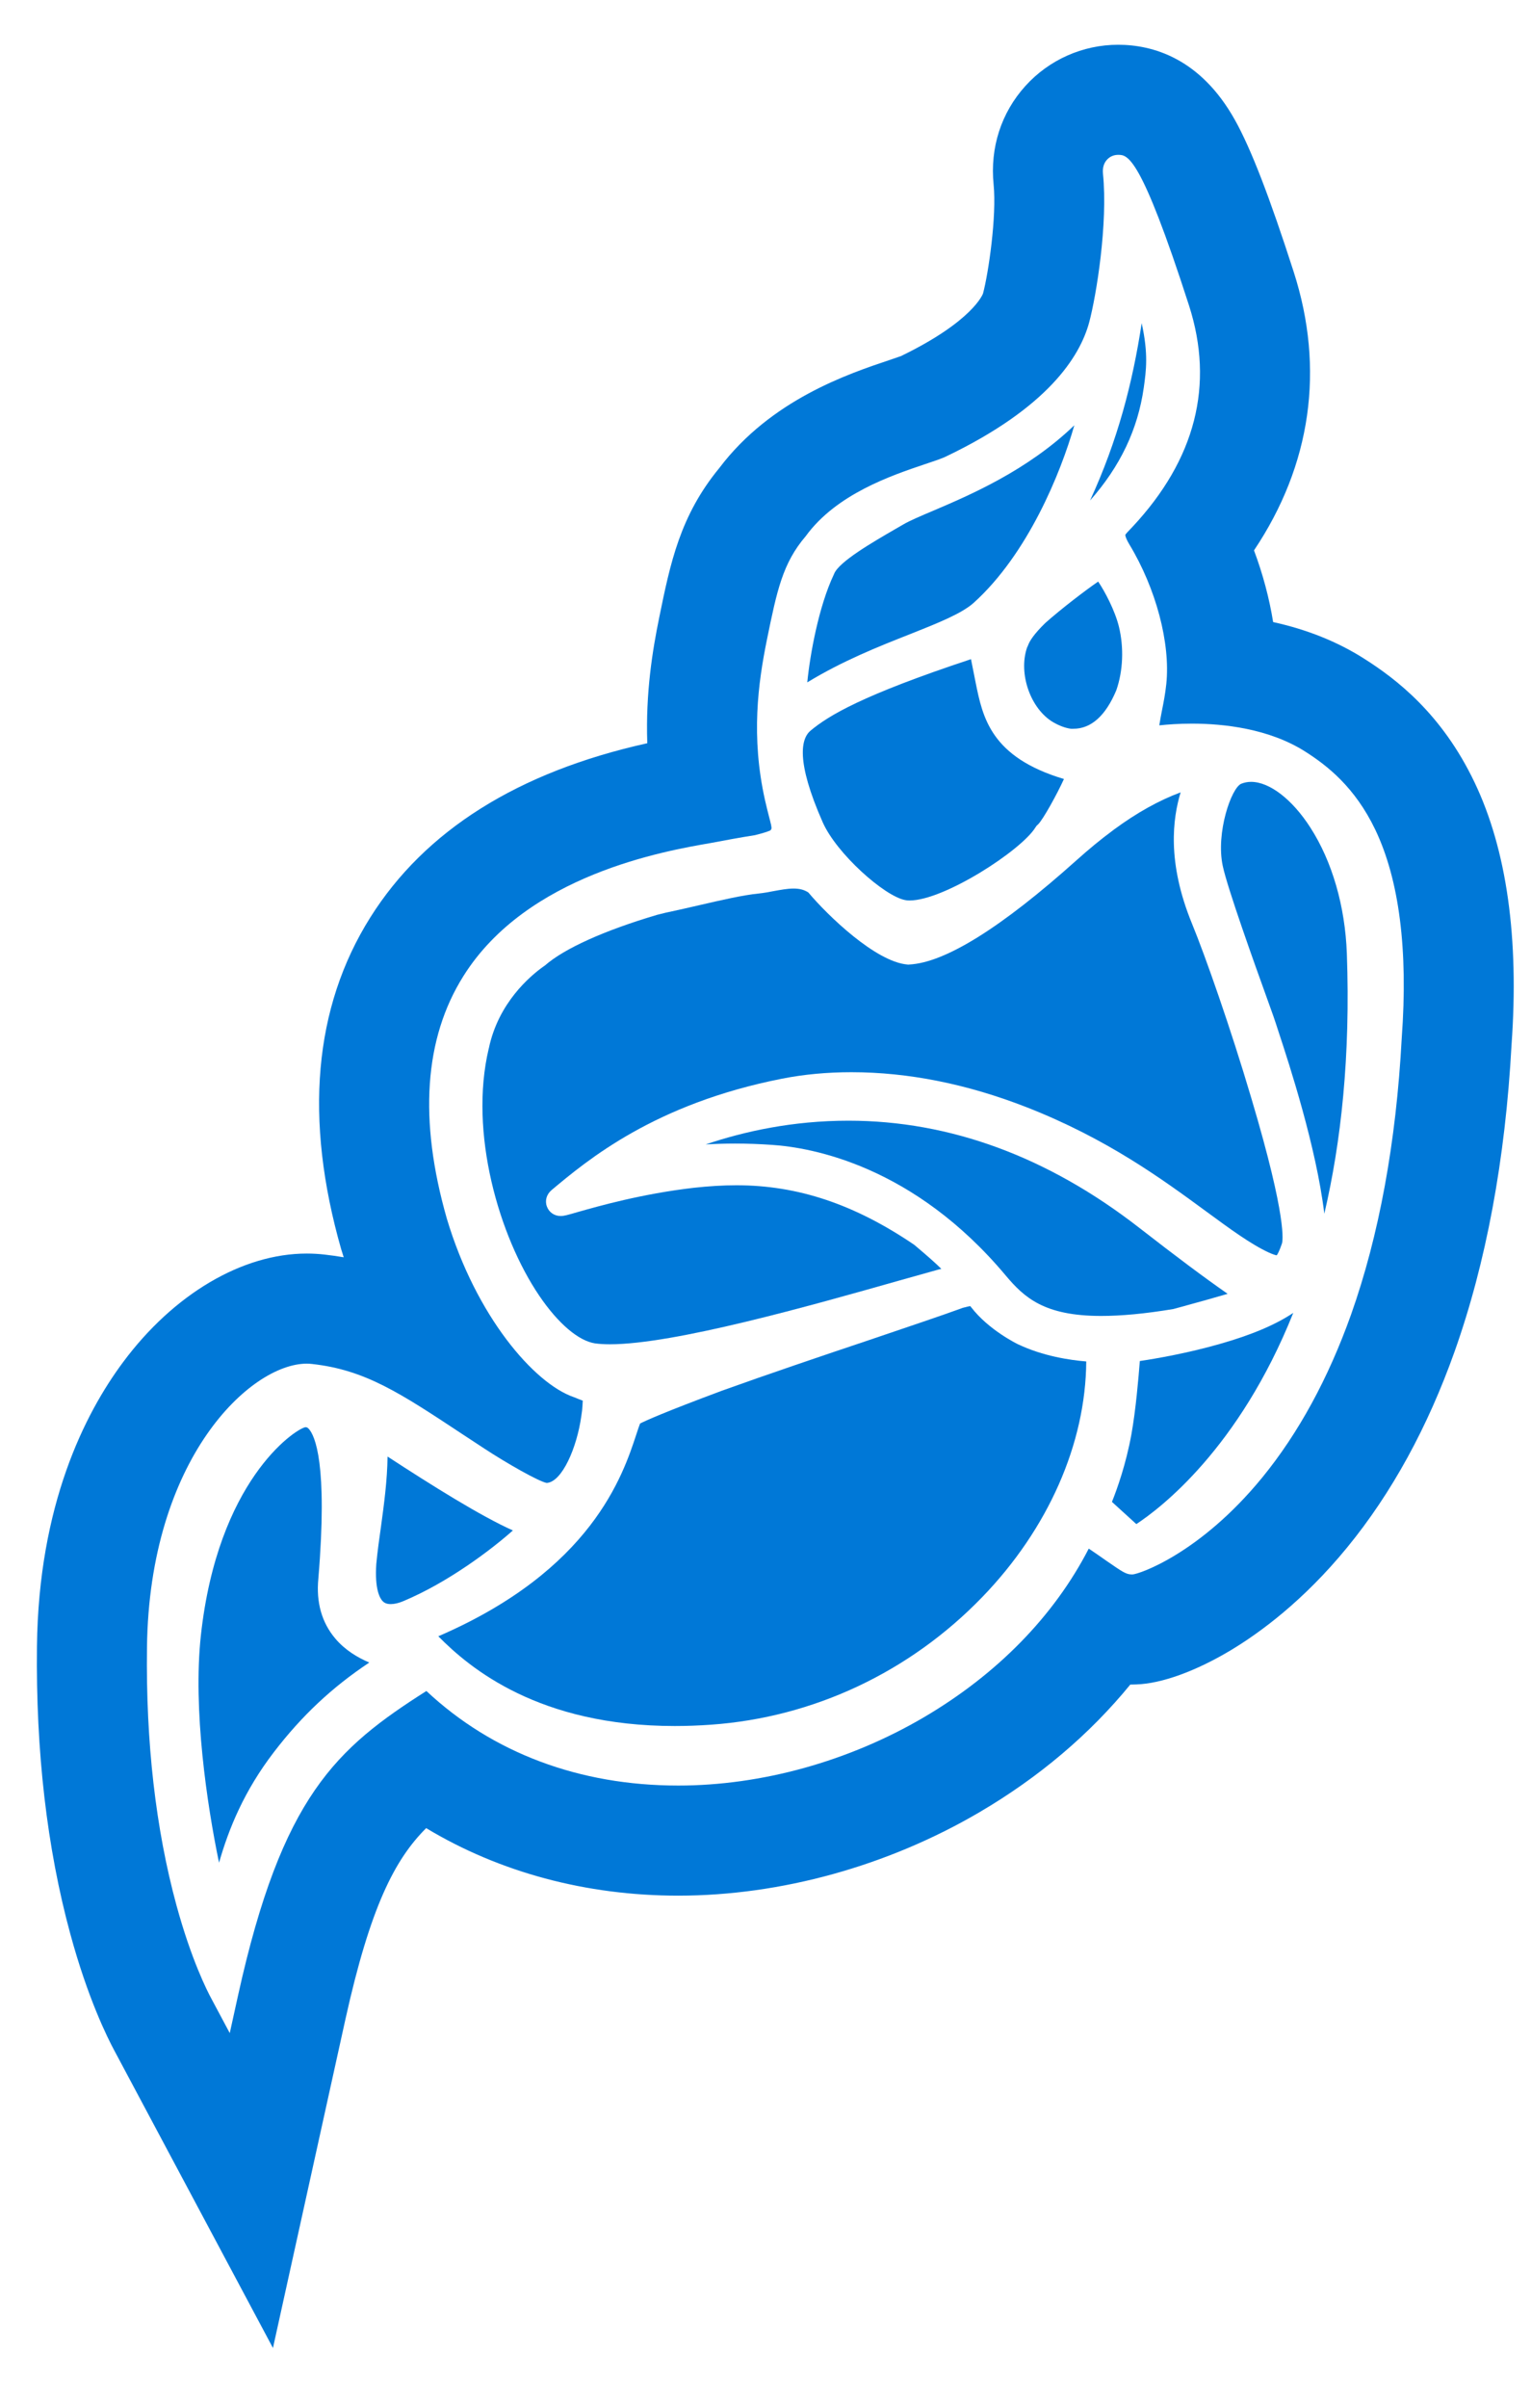 <svg xmlns="http://www.w3.org/2000/svg" xmlns:xlink="http://www.w3.org/1999/xlink" width="14" height="22" version="1.1" viewBox="0 0 14 22"><title>jitsi-icon-grey</title><desc>Created with Sketch.</desc><g id="Page-1" fill="none" fill-rule="evenodd" stroke="none" stroke-width="1"><g id="jitsi-icon-grey" fill="#0078D7" fill-rule="nonzero"><g id="Group" transform="translate(1.812, 2.95)"><g id="Shape"><path d="M3.765,9.333 C4.353,9.333 5.595,8.982 6.417,8.749 C6.536,8.716 6.648,8.684 6.749,8.656 C6.765,8.651 6.781,8.647 6.796,8.644 C6.75,8.598 6.673,8.529 6.548,8.424 C6.001,8.053 5.484,7.88 4.922,7.88 C4.799,7.88 4.672,7.888 4.533,7.903 C4.057,7.958 3.661,8.071 3.47,8.125 C3.374,8.153 3.345,8.161 3.315,8.161 C3.257,8.161 3.208,8.127 3.189,8.074 C3.169,8.021 3.186,7.963 3.231,7.925 L3.233,7.923 C3.562,7.648 4.174,7.136 5.335,6.907 C5.536,6.867 5.751,6.847 5.974,6.847 C6.494,6.847 7.032,6.955 7.573,7.166 C8.31,7.454 8.814,7.823 9.219,8.12 C9.437,8.28 9.625,8.418 9.789,8.494 C9.831,8.513 9.853,8.519 9.863,8.52 C9.87,8.511 9.886,8.484 9.91,8.414 C9.917,8.396 9.963,8.2 9.632,7.089 C9.441,6.443 9.209,5.784 9.089,5.492 C8.856,4.926 8.913,4.525 8.984,4.29 C8.787,4.363 8.585,4.475 8.373,4.631 L8.36,4.641 C8.253,4.72 8.145,4.809 8.029,4.913 C7.344,5.526 6.831,5.846 6.503,5.863 L6.494,5.864 L6.485,5.863 C6.196,5.838 5.759,5.418 5.58,5.205 C5.542,5.18 5.5,5.169 5.444,5.169 C5.388,5.169 5.325,5.181 5.264,5.192 C5.219,5.201 5.174,5.209 5.128,5.214 C4.984,5.228 4.781,5.275 4.586,5.32 C4.492,5.342 4.394,5.364 4.306,5.383 C4.304,5.383 4.266,5.391 4.197,5.409 C3.714,5.552 3.35,5.716 3.172,5.871 C3.17,5.872 3.165,5.877 3.155,5.883 C3.035,5.969 2.745,6.213 2.658,6.629 L2.657,6.632 C2.475,7.398 2.751,8.347 3.119,8.889 C3.291,9.143 3.478,9.302 3.63,9.325 C3.668,9.33 3.713,9.333 3.765,9.333 Z"/><path d="M6.464,5.274 C6.476,5.277 6.49,5.278 6.505,5.278 C6.821,5.278 7.526,4.821 7.656,4.611 L7.667,4.595 L7.681,4.582 C7.726,4.538 7.854,4.307 7.917,4.168 C7.248,3.968 7.174,3.606 7.109,3.284 C7.102,3.247 7.095,3.213 7.089,3.183 C7.081,3.144 7.073,3.104 7.067,3.073 C6.07,3.403 5.766,3.588 5.6,3.726 C5.514,3.798 5.463,4.001 5.711,4.563 C5.838,4.85 6.275,5.238 6.464,5.274 Z"/><path d="M1.255,12.023 C1.131,11.877 1.078,11.693 1.099,11.475 C1.187,10.421 1.067,10.166 1.011,10.105 C0.997,10.091 0.99,10.091 0.984,10.091 C0.982,10.091 0.98,10.091 0.978,10.091 C0.875,10.116 0.179,10.586 0.025,11.992 C-0.049,12.67 0.081,13.541 0.191,14.07 C0.28,13.758 0.421,13.413 0.693,13.059 C0.946,12.729 1.222,12.469 1.565,12.241 C1.459,12.196 1.344,12.128 1.255,12.023 Z"/><path d="M8.628,0.003 C8.544,0.552 8.409,1.073 8.156,1.623 C8.432,1.311 8.593,0.973 8.647,0.592 C8.669,0.435 8.69,0.284 8.628,0.003 Z"/><path d="M7.092,2.558 C7.586,2.112 7.887,1.374 8.012,0.936 C7.581,1.35 7.058,1.573 6.723,1.716 C6.607,1.765 6.508,1.807 6.448,1.842 C6.423,1.857 6.397,1.871 6.372,1.886 C6.168,2.004 5.861,2.182 5.816,2.292 L5.815,2.295 L5.813,2.299 C5.674,2.592 5.595,3.032 5.57,3.285 C5.893,3.088 6.226,2.956 6.503,2.847 C6.76,2.745 6.982,2.657 7.092,2.558 Z"/><path d="M7.59,2.944 C7.587,2.952 7.584,2.959 7.58,2.966 C7.498,3.204 7.611,3.528 7.82,3.65 C7.876,3.682 7.93,3.702 7.981,3.709 C7.989,3.709 7.996,3.709 8.003,3.709 C8.165,3.709 8.298,3.591 8.396,3.357 C8.458,3.179 8.466,2.967 8.42,2.777 C8.384,2.629 8.29,2.452 8.23,2.364 C8.119,2.44 7.898,2.608 7.747,2.742 C7.642,2.844 7.603,2.908 7.59,2.944 Z"/><path d="M8.987,8.992 C9.166,8.943 9.309,8.903 9.414,8.872 C9.197,8.721 8.947,8.534 8.606,8.269 C7.771,7.62 6.876,7.29 5.946,7.29 C5.436,7.29 4.992,7.388 4.641,7.507 C4.729,7.502 4.818,7.499 4.909,7.499 C5.018,7.499 5.132,7.503 5.247,7.511 C5.609,7.535 6.542,7.699 7.385,8.705 C7.555,8.907 7.738,9.074 8.257,9.074 C8.442,9.074 8.658,9.054 8.917,9.011 C8.933,9.007 8.957,9 8.987,8.992 Z"/><path d="M10.17,4.611 C10.005,4.354 9.797,4.194 9.628,4.194 C9.596,4.194 9.567,4.2 9.539,4.211 C9.448,4.247 9.305,4.66 9.369,4.961 C9.412,5.165 9.66,5.857 9.78,6.189 C9.826,6.316 9.848,6.379 9.855,6.402 C9.861,6.42 9.869,6.446 9.88,6.479 C9.977,6.773 10.224,7.528 10.298,8.14 C10.451,7.488 10.538,6.702 10.504,5.761 C10.488,5.33 10.37,4.921 10.17,4.611 Z"/><path d="M7.07,8.996 C7.067,8.992 7.063,8.988 7.06,8.984 C7.047,8.986 7.026,8.991 6.992,9 L6.978,9.005 C6.807,9.068 6.493,9.173 6.131,9.296 C5.695,9.442 5.202,9.609 4.79,9.757 C4.264,9.953 4.094,10.03 4.041,10.057 C4.031,10.083 4.02,10.116 4.008,10.153 C3.884,10.531 3.599,11.396 2.196,12.001 C2.486,12.295 3.117,12.821 4.358,12.821 C4.466,12.821 4.577,12.817 4.689,12.809 C5.627,12.743 6.508,12.328 7.171,11.642 C7.774,11.018 8.116,10.24 8.121,9.49 C7.974,9.478 7.726,9.442 7.495,9.332 C7.493,9.331 7.23,9.204 7.07,8.996 Z"/><path d="M1.732,10.359 C1.729,10.58 1.7,10.791 1.672,10.998 C1.656,11.109 1.64,11.224 1.629,11.34 C1.613,11.573 1.663,11.654 1.685,11.678 C1.698,11.692 1.718,11.707 1.761,11.707 C1.794,11.707 1.834,11.698 1.876,11.68 C2.292,11.506 2.688,11.203 2.878,11.034 C2.586,10.904 2.137,10.623 1.732,10.359 Z"/><path d="M8.611,9.486 C8.599,9.641 8.574,9.933 8.534,10.156 C8.485,10.426 8.404,10.654 8.356,10.773 C8.441,10.851 8.525,10.927 8.579,10.976 C8.798,10.832 9.518,10.286 10.014,9.046 C9.855,9.153 9.632,9.248 9.342,9.33 C9.048,9.414 8.761,9.464 8.611,9.486 Z"/></g></g><g id="Group" transform="translate(0.317, 0.388)"><path id="Shape" d="M13.166,6.759 C12.866,6.131 12.447,5.814 12.158,5.631 C11.915,5.476 11.635,5.364 11.325,5.296 C11.29,5.079 11.231,4.857 11.15,4.641 C11.673,3.861 11.799,2.984 11.513,2.096 C11.293,1.413 11.123,0.972 10.976,0.709 C10.659,0.141 10.22,0.021 9.907,0.021 C9.585,0.021 9.276,0.158 9.06,0.397 C8.838,0.642 8.735,0.962 8.769,1.299 C8.798,1.586 8.722,2.108 8.672,2.294 C8.671,2.297 8.582,2.546 7.921,2.866 C7.905,2.872 7.871,2.883 7.819,2.901 C7.439,3.028 6.732,3.265 6.261,3.888 C5.902,4.324 5.813,4.755 5.711,5.255 C5.65,5.553 5.586,5.942 5.602,6.403 C4.42,6.665 3.569,7.2 3.069,7.995 C2.552,8.817 2.463,9.837 2.803,11.027 L2.806,11.036 C2.812,11.057 2.819,11.079 2.826,11.1 C2.768,11.09 2.709,11.082 2.649,11.075 C2.596,11.069 2.542,11.066 2.488,11.066 C1.898,11.066 1.27,11.437 0.808,12.059 C0.457,12.531 0.036,13.364 0.021,14.655 C0.01,15.614 0.112,16.498 0.326,17.283 C0.485,17.868 0.663,18.227 0.731,18.353 L2.179,21.066 L2.842,18.061 C3.069,17.037 3.292,16.603 3.58,16.316 C4.251,16.72 5.044,16.933 5.885,16.933 C6.823,16.933 7.801,16.662 8.639,16.171 C9.183,15.852 9.646,15.46 10.019,15.004 C10.024,15.004 10.029,15.004 10.034,15.004 L10.073,15.003 C10.304,14.996 10.618,14.882 10.937,14.691 C11.202,14.532 11.602,14.24 12.003,13.75 C12.408,13.256 12.738,12.654 12.984,11.962 C13.272,11.152 13.448,10.209 13.505,9.159 C13.575,8.182 13.461,7.375 13.166,6.759 Z M12.501,9.096 C12.45,10.052 12.293,10.904 12.037,11.625 C11.829,12.208 11.556,12.708 11.225,13.113 C10.655,13.809 10.098,13.996 10.039,13.998 L10.034,13.998 C9.98,13.998 9.949,13.976 9.797,13.871 C9.755,13.841 9.691,13.797 9.639,13.762 C9.322,14.377 8.803,14.909 8.13,15.304 C7.444,15.706 6.647,15.927 5.885,15.927 C4.981,15.927 4.187,15.629 3.582,15.063 C2.758,15.587 2.262,16.024 1.86,17.844 L1.784,18.189 L1.618,17.878 C1.576,17.801 1.432,17.517 1.296,17.019 C1.107,16.324 1.016,15.533 1.027,14.667 C1.047,12.939 1.974,12.072 2.488,12.072 C2.505,12.072 2.521,12.073 2.537,12.075 C3.024,12.129 3.342,12.34 3.92,12.722 C3.98,12.761 4.043,12.803 4.109,12.846 C4.316,12.982 4.608,13.148 4.682,13.162 C4.822,13.154 4.959,12.84 4.999,12.549 C5.001,12.531 5.004,12.515 5.006,12.499 C5.009,12.465 5.011,12.435 5.012,12.41 C4.987,12.401 4.962,12.391 4.936,12.38 L4.93,12.378 C4.567,12.253 4.036,11.639 3.769,10.747 C3.511,9.846 3.562,9.1 3.921,8.53 C4.502,7.604 5.764,7.387 6.181,7.315 C6.312,7.29 6.448,7.265 6.587,7.243 C6.652,7.227 6.696,7.213 6.725,7.201 C6.737,7.192 6.742,7.183 6.734,7.15 L6.745,7.147 L6.734,7.149 C6.729,7.126 6.722,7.1 6.714,7.069 C6.703,7.026 6.691,6.978 6.678,6.921 C6.549,6.341 6.615,5.856 6.696,5.457 C6.788,5.008 6.839,4.759 7.051,4.511 C7.332,4.125 7.837,3.956 8.139,3.854 C8.223,3.826 8.296,3.802 8.338,3.781 C9.264,3.337 9.558,2.871 9.643,2.557 C9.709,2.309 9.815,1.655 9.769,1.199 C9.764,1.147 9.776,1.104 9.805,1.072 C9.831,1.043 9.868,1.027 9.907,1.027 C9.994,1.027 10.112,1.027 10.556,2.404 C10.789,3.13 10.615,3.81 10.038,4.427 C10.03,4.435 10.023,4.443 10.016,4.45 C10,4.467 9.976,4.491 9.973,4.5 C9.973,4.5 9.972,4.522 10.01,4.586 C10.254,4.989 10.387,5.49 10.348,5.862 C10.339,5.949 10.323,6.032 10.308,6.106 C10.3,6.148 10.29,6.199 10.284,6.239 C10.287,6.239 10.289,6.239 10.292,6.239 C10.358,6.232 10.46,6.224 10.583,6.224 C10.872,6.224 11.287,6.269 11.618,6.479 C11.819,6.607 12.072,6.803 12.259,7.193 C12.478,7.651 12.56,8.291 12.501,9.096 Z"/></g></g></g></svg>